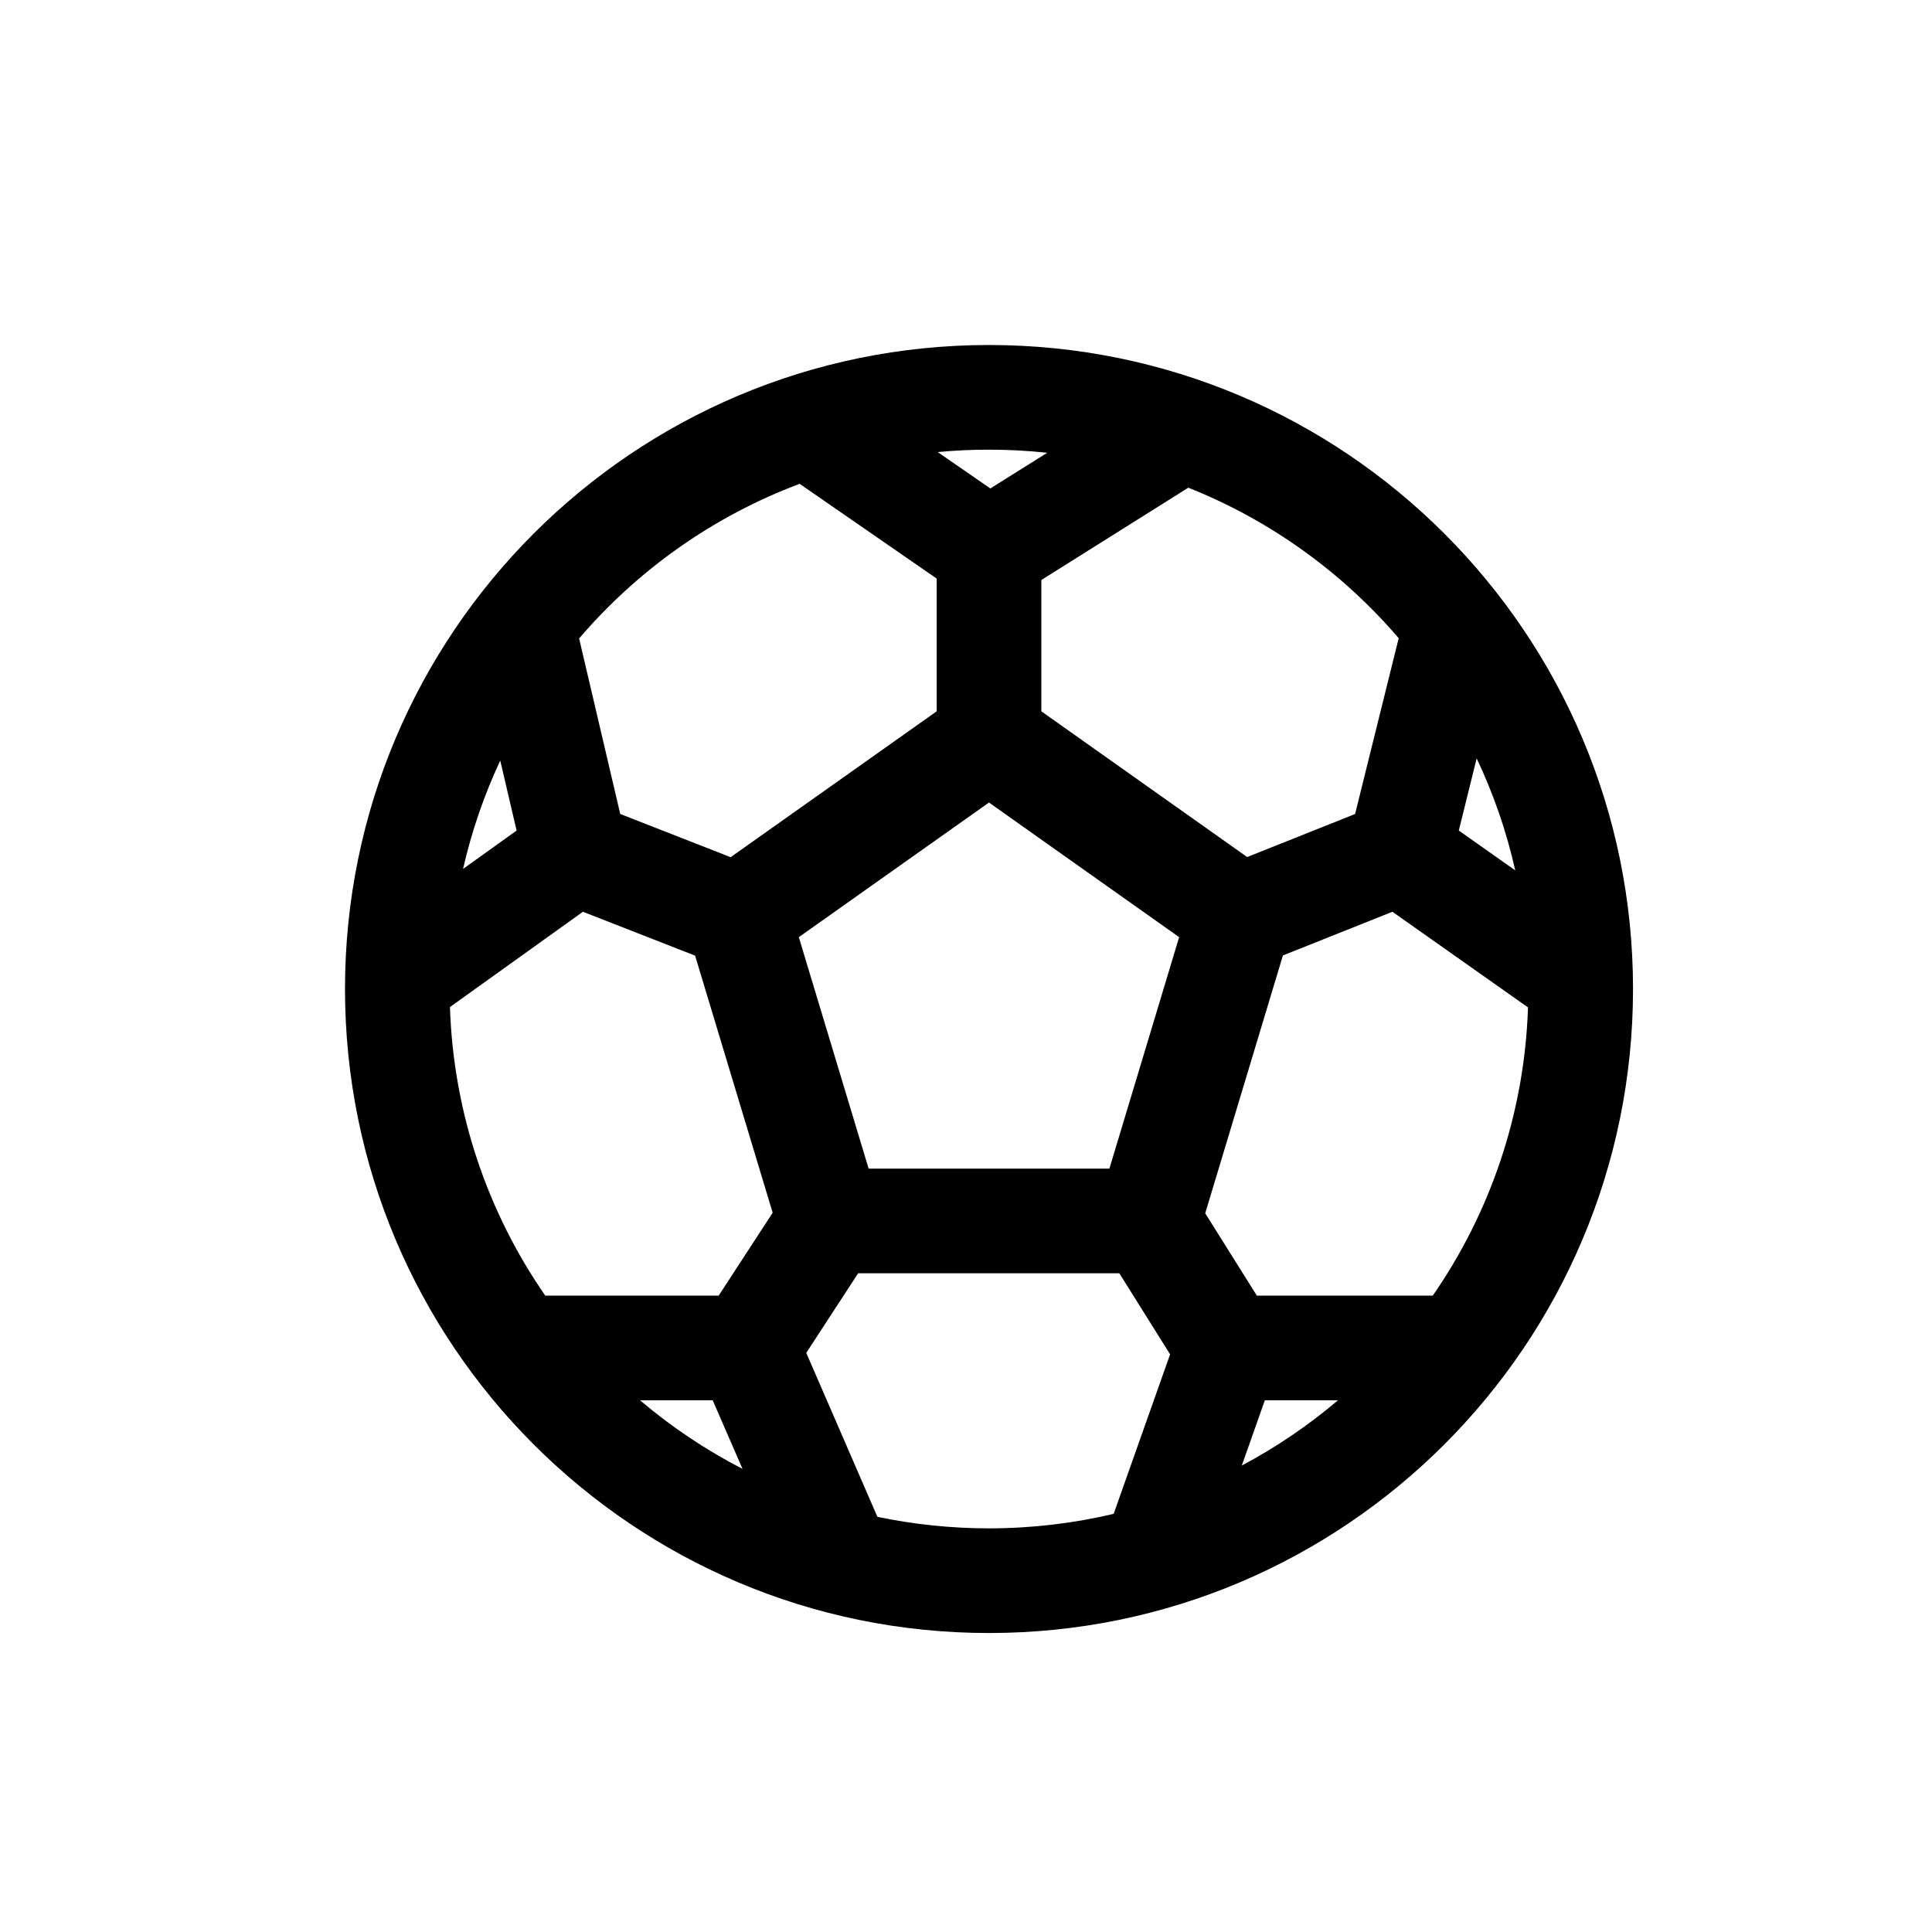 <svg width="28" height="28" viewBox="0 0 28 28" fill="none" xmlns="http://www.w3.org/2000/svg">
<path fill-rule="evenodd" clip-rule="evenodd" d="M23.667 14.333C23.667 19.488 19.488 23.667 14.333 23.667C9.179 23.667 5 19.488 5 14.333C5 9.179 9.179 5 14.333 5C19.488 5 23.667 9.179 23.667 14.333ZM16.14 21.94C15.56 22.077 14.955 22.15 14.333 22.15C13.779 22.15 13.238 22.092 12.716 21.983L11.685 19.607L12.437 18.453H16.222L16.958 19.628L16.14 21.94ZM17.997 21.24C18.496 20.975 18.963 20.657 19.391 20.294H18.331L17.997 21.24ZM20.765 18.777C21.591 17.584 22.094 16.149 22.145 14.6L20.18 13.214L18.593 13.847L17.467 17.584L18.215 18.777H20.765ZM21.96 12.614C21.833 12.047 21.644 11.504 21.401 10.991L21.142 12.037L21.96 12.614ZM20.271 9.249L19.639 11.797L18.075 12.421L15.092 10.309V8.406L17.222 7.068C18.409 7.54 19.453 8.295 20.271 9.249ZM10.761 21.288L10.329 20.294H9.276C9.729 20.679 10.227 21.013 10.761 21.288ZM7.902 18.777H10.416L11.198 17.576L10.074 13.85L8.448 13.214L6.521 14.595C6.572 16.145 7.075 17.582 7.902 18.777ZM6.711 12.593L7.487 12.037L7.25 11.023C7.017 11.52 6.836 12.046 6.711 12.593ZM8.393 9.253L8.989 11.797L10.589 12.423L13.575 10.309V8.385L11.589 7.012C10.341 7.48 9.244 8.258 8.393 9.253ZM13.59 6.552L14.353 7.079L15.177 6.562C14.899 6.532 14.618 6.517 14.333 6.517C14.083 6.517 13.835 6.528 13.59 6.552ZM11.577 13.582L14.333 11.631L17.089 13.582L16.078 16.937H12.589L11.577 13.582Z" fill="black"/>
</svg>
